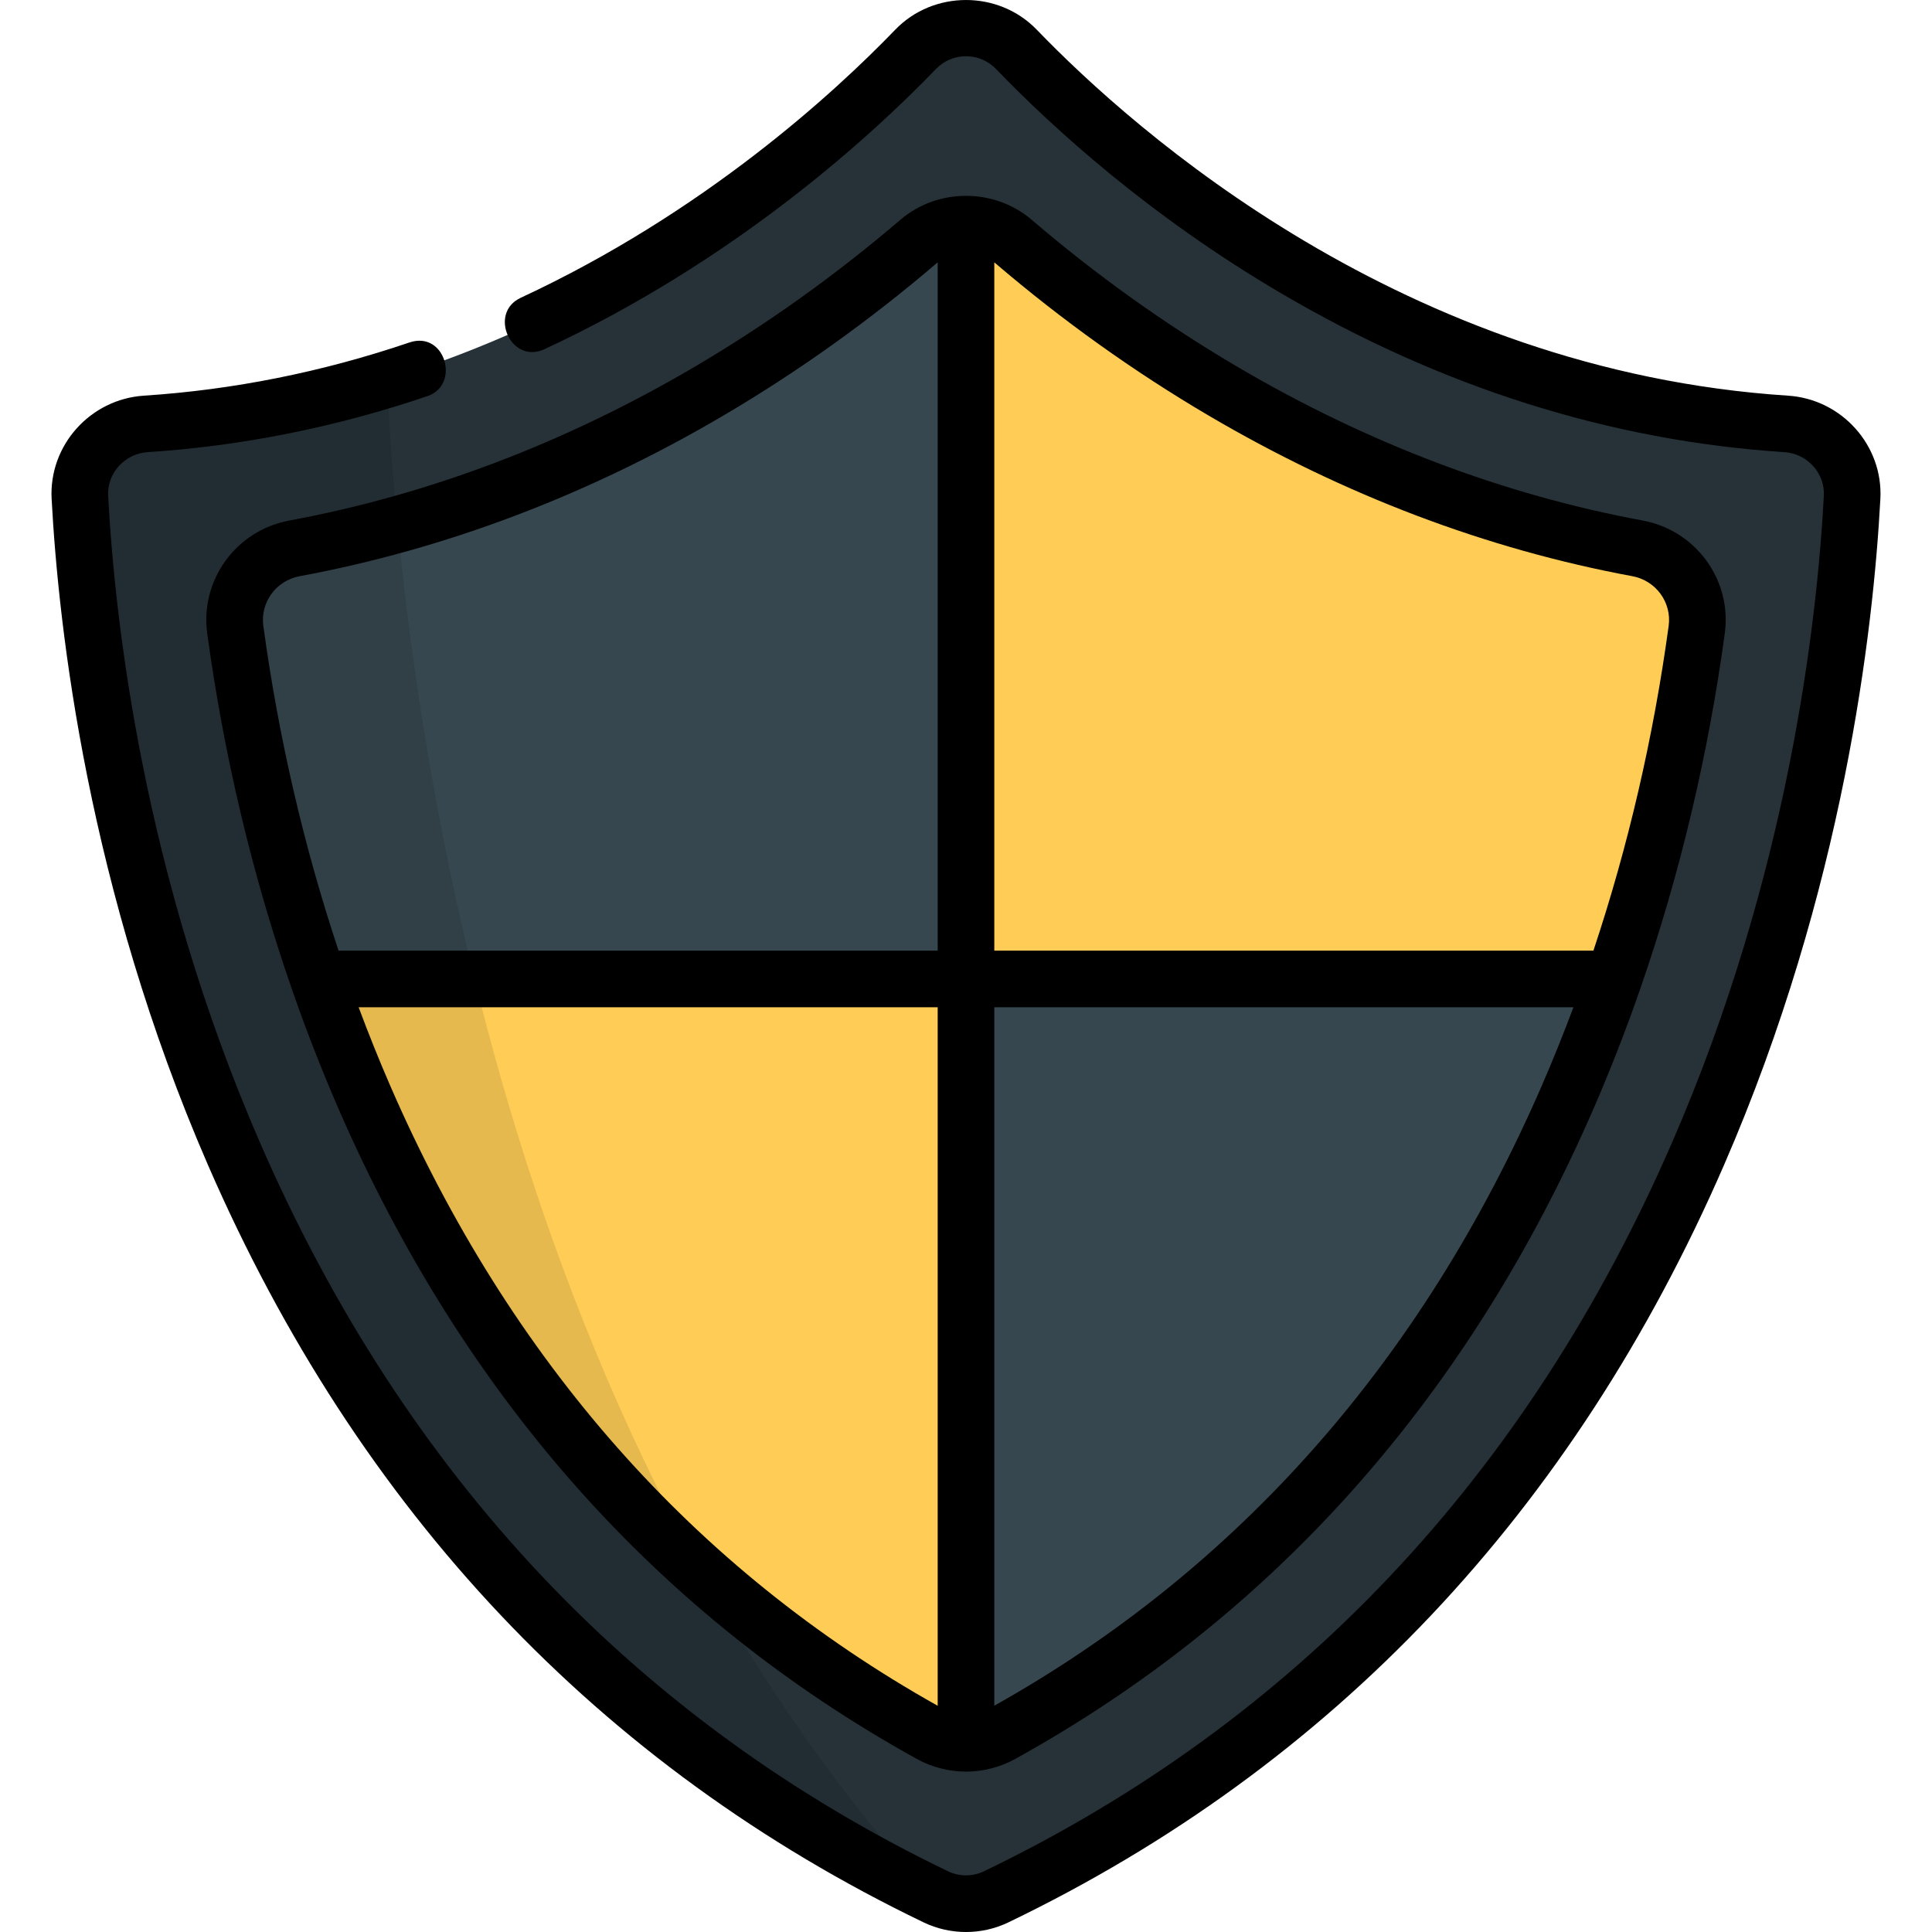 <svg xmlns="http://www.w3.org/2000/svg" version="1.1" xmlns:xlink="http://www.w3.org/1999/xlink" xmlns:svgjs="http://svgjs.com/svgjs" width="512" height="512" x="0" y="0" viewBox="0 0 512.001 512.001" style="enable-background:new 0 0 512 512" xml:space="preserve" class="">
    <g>
        <path style="" d="M473.367,112.386c-103.324-6.712-175.625-69.823-204.012-99.259c-7.303-7.573-19.407-7.573-26.711,0
        c-28.387,29.434-100.688,92.546-204.012,99.259c-10.179,0.661-18.006,9.275-17.462,19.461
        c3.437,64.302,29.855,276.027,226.838,370.883c5.042,2.428,10.938,2.428,15.98,0c196.984-94.856,223.403-306.581,226.84-370.883
        C491.373,121.662,483.546,113.048,473.367,112.386z" fill="#263238" data-original="#263238"></path>
        <path style="" d="M256,259.485l-43.371,42.46v102.861L256,462.042c3.249,0,6.497-0.813,9.436-2.438
        c66.974-37.046,117.385-93.741,150.008-168.789c4.597-10.574,8.638-21.053,12.2-31.329H256z" fill="#36474f" data-original="#36474f"></path>
        <path style="" d="M170.178,215.829l-85.822,43.656c3.563,10.277,7.604,20.755,12.2,31.329
        c32.623,75.048,83.035,131.743,150.008,168.789c2.939,1.625,6.187,2.438,9.436,2.438V259.485L170.178,215.829z" fill="#ffcd56" data-original="#ffcd56"></path>
        <path style="" d="M256,59.375c-4.467,0-8.934,1.546-12.549,4.639c-14.975,12.813-33.59,26.79-55.628,39.739
        c-35.189,20.678-71.976,34.61-109.767,41.611c-10.156,1.881-17.102,11.336-15.704,21.57c3.514,25.733,10.022,57.989,22.003,92.55
        H256l51.118-43.656v-83.724L256,59.375z" fill="#36474f" data-original="#36474f"></path>
        <path style="" d="M427.644,259.485c11.98-34.561,18.489-66.817,22.003-92.55c1.397-10.234-5.547-19.69-15.704-21.57
        c-37.791-6.999-74.577-20.931-109.767-41.611c-22.038-12.95-40.652-26.927-55.628-39.739c-3.615-3.093-8.082-4.639-12.549-4.639
        v200.11h171.645V259.485z" fill="#ffcd56" data-original="#ffcd56"></path>
        <g style="opacity:0.1;">
            <path d="M102.548,100.611c-19.693,6.036-41.041,10.29-63.915,11.775c-10.179,0.661-18.006,9.275-17.462,19.461
            C24.6,196,50.91,406.886,246.645,502.062C126.445,369.677,105.957,172.811,102.548,100.611z" fill="#000000" data-original="#000000"></path>
        </g>
        <path d="M108.486,90.763c-22.995,7.813-46.661,12.553-70.34,14.091c-14.246,0.925-25.221,13.194-24.465,27.348
        c1.848,34.585,9.691,103.513,41.451,176.575c39.893,91.773,103.692,159.287,189.623,200.668c7.079,3.41,15.408,3.41,22.49,0
        c85.932-41.38,149.731-108.895,189.624-200.667c31.759-73.061,39.602-141.989,41.45-176.575
        c0.757-14.154-10.218-26.421-24.465-27.348c-101.652-6.604-173.099-70.02-199.098-96.98c-10.132-10.506-27.392-10.493-37.51,0
        C220.98,24.741,186.455,56.4,137.989,78.921c-8.663,4.026-2.628,17.765,6.318,13.608c50.674-23.548,86.746-56.621,103.737-74.24
        c2.105-2.183,4.931-3.386,7.956-3.386c3.025,0,5.85,1.202,7.956,3.386c15.274,15.836,40.771,39,75.504,59.409
        c42.478,24.962,87.368,39.135,133.422,42.127c6.086,0.395,10.776,5.587,10.457,11.574c-1.794,33.576-9.406,100.49-40.228,171.393
        c-38.418,88.378-99.777,153.357-182.374,193.131c-2.965,1.428-6.504,1.428-9.47,0C168.67,456.15,107.311,391.171,68.893,302.793
        C38.072,231.89,30.459,164.975,28.665,131.399c-0.32-5.987,4.371-11.18,10.456-11.575c24.991-1.624,49.953-6.622,74.192-14.857
        C122.056,101.998,118.012,87.527,108.486,90.763z" fill="#000000" data-original="#000000"></path>
        <path d="M54.92,167.903c4.413,32.322,11.931,63.946,22.348,93.992c3.77,10.873,7.944,21.593,12.409,31.864
        c33.262,76.52,84.826,134.511,153.257,172.363c3.992,2.208,8.51,3.376,13.069,3.376c4.555,0,9.074-1.167,13.066-3.376
        c68.431-37.852,119.994-95.843,153.257-172.363c4.464-10.269,8.639-20.989,12.409-31.865c10.415-30.046,17.934-61.669,22.347-93.991
        c1.936-14.181-7.627-27.342-21.771-29.962c-36.888-6.832-72.999-20.526-107.332-40.701c-19.074-11.208-37.427-24.32-54.55-38.972
        c-9.924-8.492-24.928-8.49-34.851,0c-17.126,14.653-35.479,27.765-54.551,38.972c-34.332,20.175-70.445,33.869-107.332,40.701
        C62.547,140.561,52.984,153.722,54.92,167.903z M103.435,287.778c-2.942-6.768-5.742-13.751-8.39-20.837h153.453v185.108
        C183.873,415.816,135.072,360.557,103.435,287.778z M408.564,287.778c-31.635,72.776-80.441,128.022-145.063,164.254V266.939h153.47
        C414.322,274.031,411.508,281.006,408.564,287.778z M320.375,110.175c35.841,21.062,73.592,35.367,112.201,42.519
        c6.255,1.158,10.488,6.947,9.637,13.18c-4.033,29.538-10.739,58.463-19.944,86.063H263.501V69.525
        c0.057,0.047,0.114,0.095,0.17,0.143C281.465,84.892,300.542,98.521,320.375,110.175z M191.625,110.175
        c19.831-11.652,38.909-25.281,56.704-40.507c0.055-0.047,0.114-0.087,0.17-0.132v182.402H89.727
        c-9.206-27.602-15.909-56.525-19.942-86.064c-0.851-6.231,3.383-12.021,9.637-13.18
        C118.032,145.542,155.782,131.237,191.625,110.175z" fill="#000000" data-original="#000000"></path>
        <g></g>
        <g></g>
        <g></g>
        <g></g>
        <g></g>
        <g></g>
        <g></g>
        <g></g>
        <g></g>
        <g></g>
        <g></g>
        <g></g>
        <g></g>
        <g></g>
        <g></g>
    </g>
</svg>